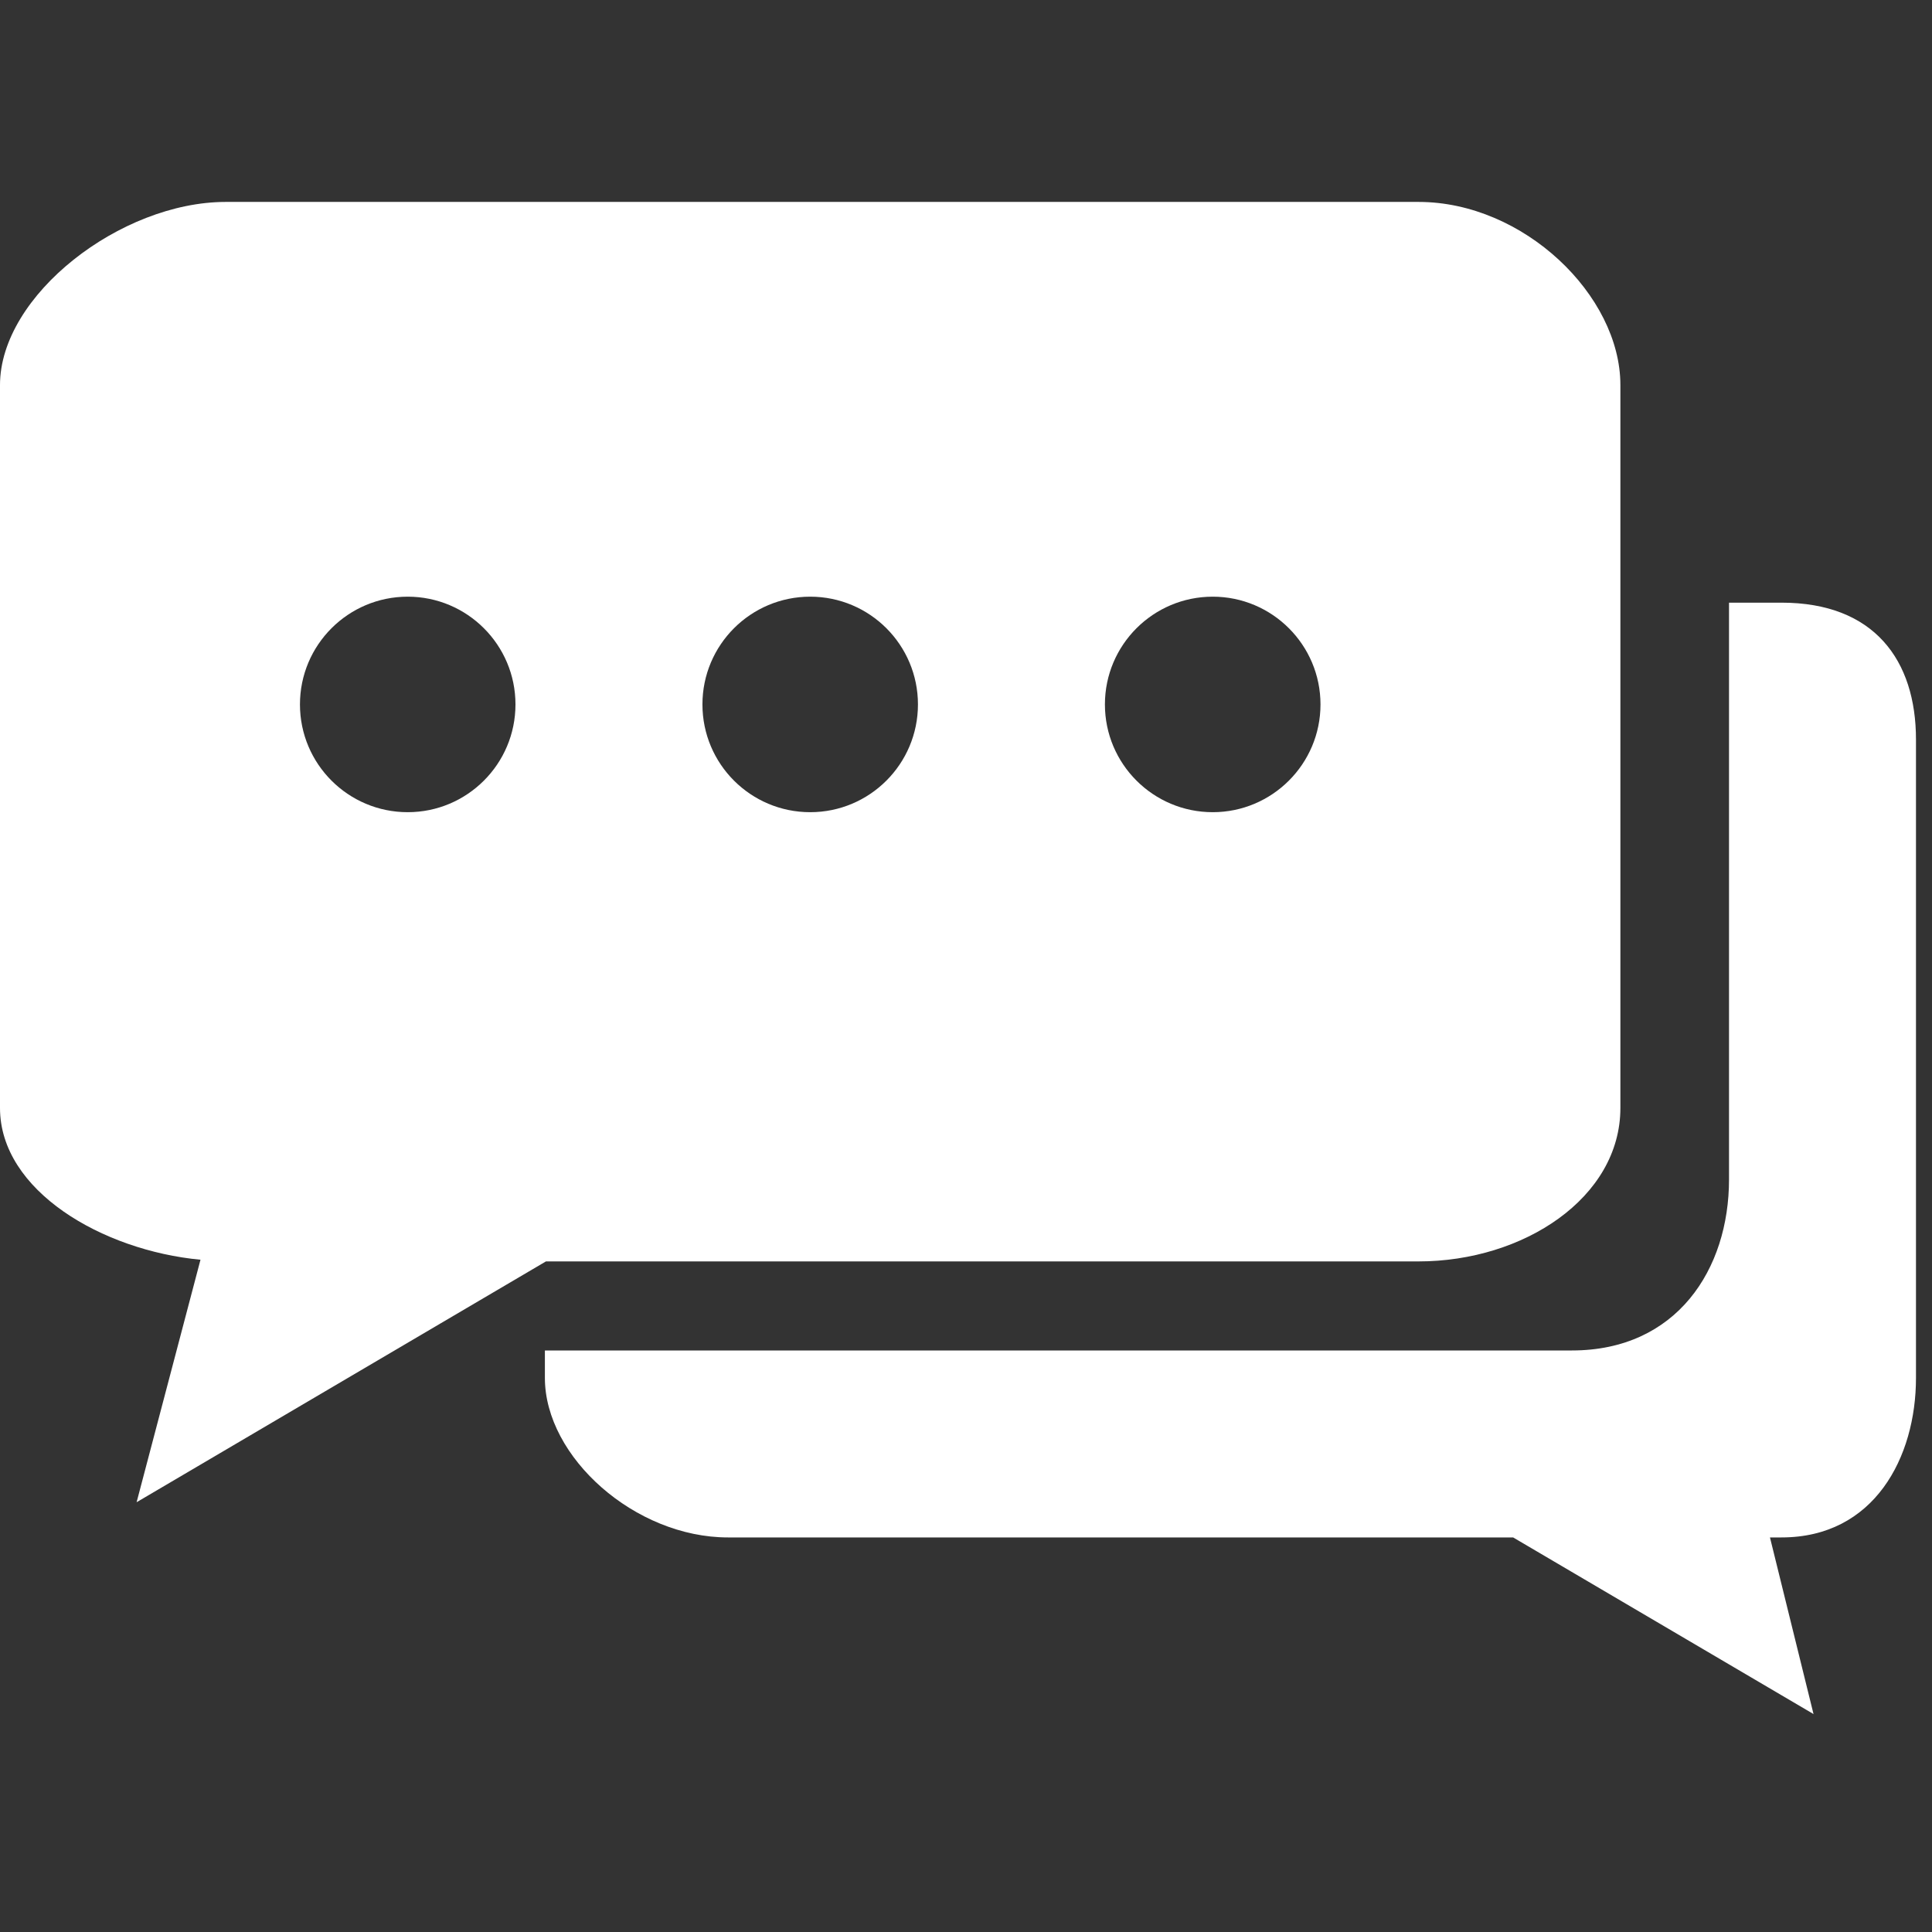 <svg width="31" height="31" viewBox="0 0 31 31" fill="none" xmlns="http://www.w3.org/2000/svg">
<rect x="0" y="0" width="31" height="31" fill="#333333" stroke="none"/>
<g clip-path="url(#clip0)">
<path d="M28.585 9.67H27.743V18.925C27.743 20.366 26.904 21.669 25.222 21.669H8.743V22.109C8.743 23.383 10.192 24.669 11.68 24.669H24.279L29.099 27.503L28.4 24.669H28.585C30.072 24.669 30.743 23.386 30.743 22.109V11.867C30.743 10.593 30.072 9.67 28.585 9.67Z" fill="white"/>
<path d="M22.762 3.24H3.622C1.938 3.24 0 4.736 0 6.178V17.778C0 19.106 1.642 20.065 3.217 20.213L2.192 24.104L8.76 20.24H22.762C24.446 20.24 26 19.219 26 17.778V8.393V6.178C26 4.736 24.445 3.24 22.762 3.24ZM6.542 13.032C5.587 13.032 4.813 12.258 4.813 11.303C4.813 10.348 5.587 9.574 6.542 9.574C7.496 9.574 8.271 10.348 8.271 11.303C8.271 12.258 7.496 13.032 6.542 13.032ZM13 13.032C12.045 13.032 11.271 12.258 11.271 11.303C11.271 10.348 12.045 9.574 13 9.574C13.955 9.574 14.729 10.348 14.729 11.303C14.729 12.258 13.955 13.032 13 13.032ZM19.459 13.032C18.504 13.032 17.729 12.258 17.729 11.303C17.729 10.348 18.504 9.574 19.459 9.574C20.412 9.574 21.188 10.348 21.188 11.303C21.188 12.258 20.412 13.032 19.459 13.032Z" fill="white"/>
</g>
<defs>
<clipPath id="clip0">
<rect width="30.743" height="30.744" fill="white"/>
</clipPath>
</defs>
</svg>
